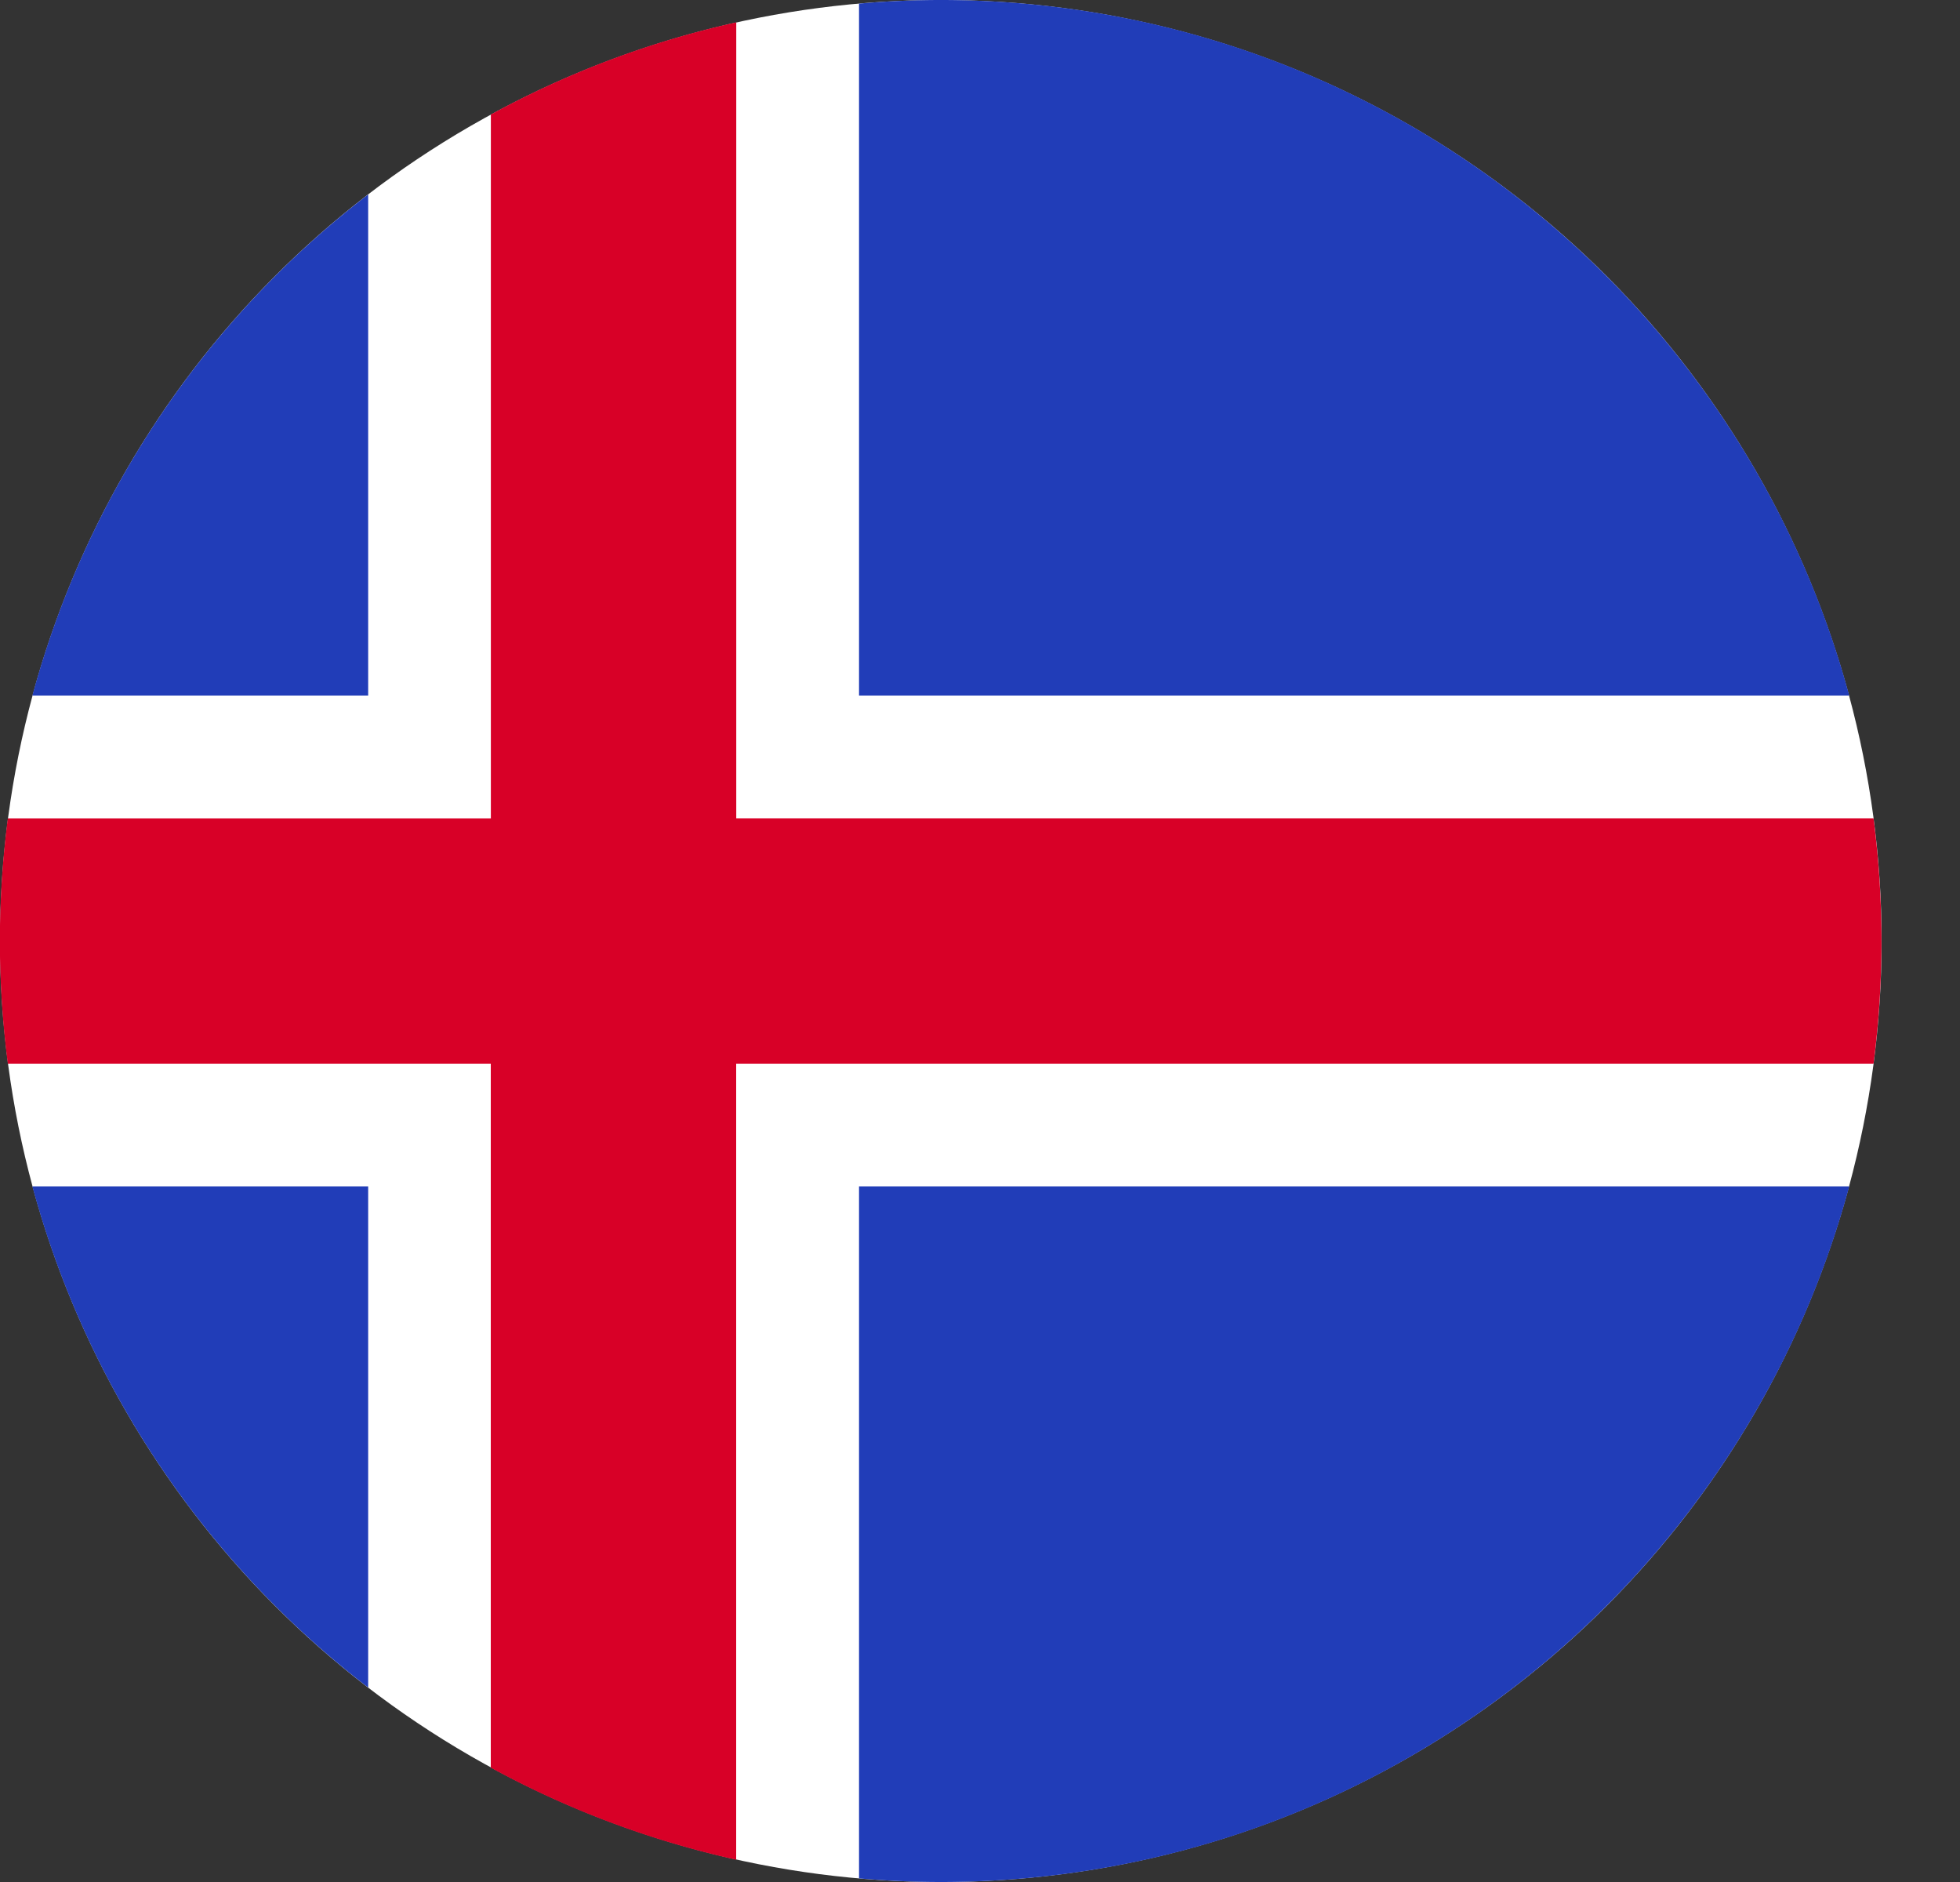 <svg xmlns="http://www.w3.org/2000/svg" width="25" height="24" viewBox="0 0 25 24">
    <rect x="0" y="0" width="25" height="24" fill="#333333" stroke="none"/>
    <g fill="none" fill-rule="nonzero">
        <circle cx="12" cy="12" r="12" fill="#FFF"/>
        <g fill="#213DB8">
            <path d="M.413 15.13a12.01 12.01 0 0 0 4.283 6.39v-6.39H.413zM10.957 23.954c.343.03.691.046 1.043.046 5.544 0 10.21-3.76 11.587-8.87h-12.63v8.824zM23.587 8.87C22.21 3.76 17.544 0 12 0c-.352 0-.7.016-1.043.046V8.87h12.63zM4.696 2.48A12.01 12.01 0 0 0 .413 8.87h4.283V2.48z"/>
        </g>
        <path fill="#D80027" d="M23.898 10.435H9.391V.285C8.282.531 7.231.93 6.261 1.46v8.976H.1a12.103 12.103 0 0 0 0 3.13h6.16v8.976c.97.53 2.021.928 3.13 1.174v-10.15h14.507a12.12 12.12 0 0 0 0-3.13z"/>
    </g>
</svg>
